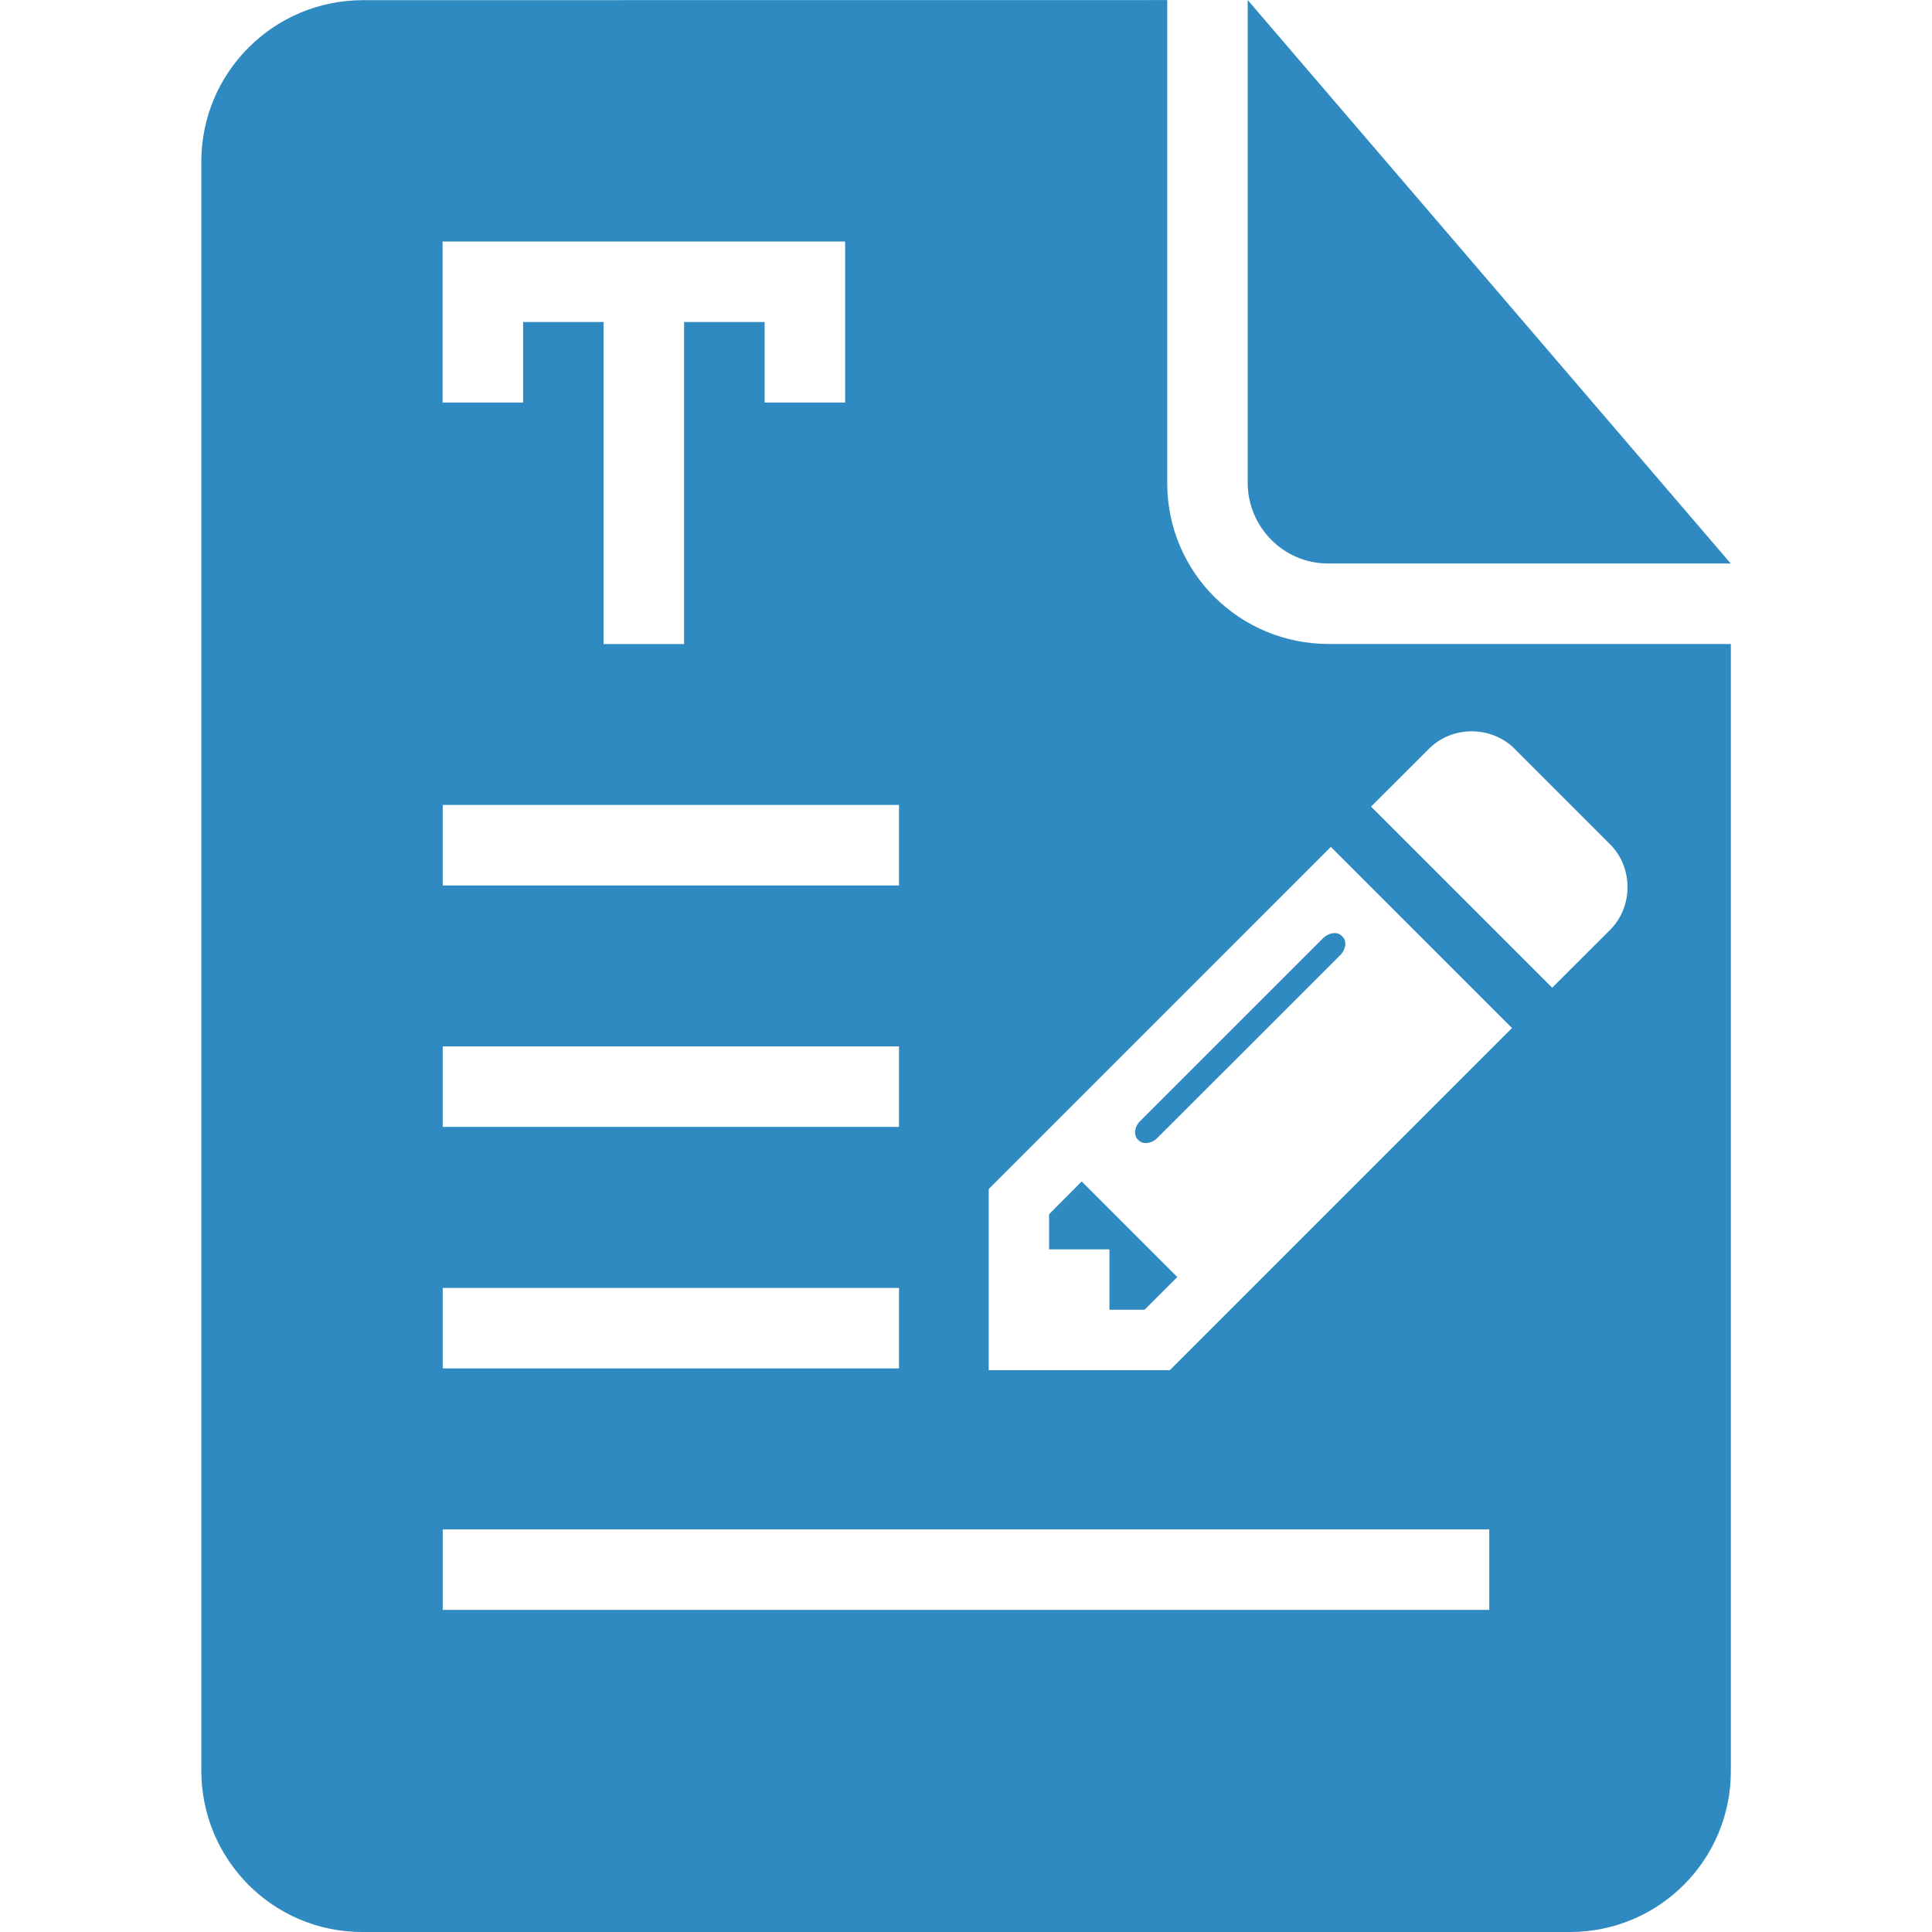 <?xml version="1.0" encoding="utf-8"?>
<!-- Generator: Adobe Illustrator 15.1.0, SVG Export Plug-In . SVG Version: 6.00 Build 0)  -->
<!DOCTYPE svg PUBLIC "-//W3C//DTD SVG 1.1//EN" "http://www.w3.org/Graphics/SVG/1.1/DTD/svg11.dtd">
<svg version="1.1" id="圖層_1" xmlns="http://www.w3.org/2000/svg" xmlns:xlink="http://www.w3.org/1999/xlink" x="0px" y="0px"
	 width="25px" height="25px" viewBox="-383.5 316.5 25 25" enable-background="new -383.5 316.5 25 25" xml:space="preserve">
<title>document-revision</title>
<path fill="#2F8AC1" d="M-366.322,323.791h5.217l-6.25-7.291v6.247C-367.354,323.324-366.885,323.791-366.322,323.791z"/>
<path fill="#2F8AC1" d="M-368.526,331.227l2.369-2.368c0.073-0.073,0.09-0.187,0.024-0.244c-0.057-0.065-0.171-0.049-0.245,0.024
	l-2.369,2.368c-0.073,0.073-0.09,0.188-0.024,0.244C-368.713,331.315-368.599,331.3-368.526,331.227L-368.526,331.227z"/>
<path fill="#2F8AC1" d="M-368.396,322.752v-6.251l-10.405,0.001c-1.157,0-2.094,0.935-2.094,2.09v20.818
	c0,1.153,0.928,2.09,2.081,2.09h15.63c1.149,0,2.081-0.93,2.081-2.08v-14.587h-5.202
	C-367.461,324.833-368.396,323.908-368.396,322.752L-368.396,322.752z M-377.771,333.166h5.904v1.041h-5.904V333.166z
	 M-377.771,331.082v-1.041h5.904v1.041H-377.771z M-377.771,327.958v-1.042h5.904v1.042H-377.771z M-372.564,319.625v2.084h-1.042
	v-1.042h-1.042v4.167h-1.042v-4.167h-1.041v1.042h-1.042v-2.084H-372.564L-372.564,319.625z M-364.229,337.332h-13.542v-1.041
	h13.542V337.332z M-365.009,326.189c0.3-0.301,0.806-0.301,1.107,0l1.237,1.237c0.3,0.301,0.3,0.806,0,1.106l-0.75,0.749
	l-2.344-2.344L-365.009,326.189z M-363.935,329.803l-4.427,4.427h-2.344v-2.344l4.427-4.427L-363.935,329.803z"/>
<path fill="#2F8AC1" d="M-369.144,333.448h0.455l0.423-0.423l-1.237-1.237l-0.422,0.424v0.455h0.781V333.448z"/>
</svg>
